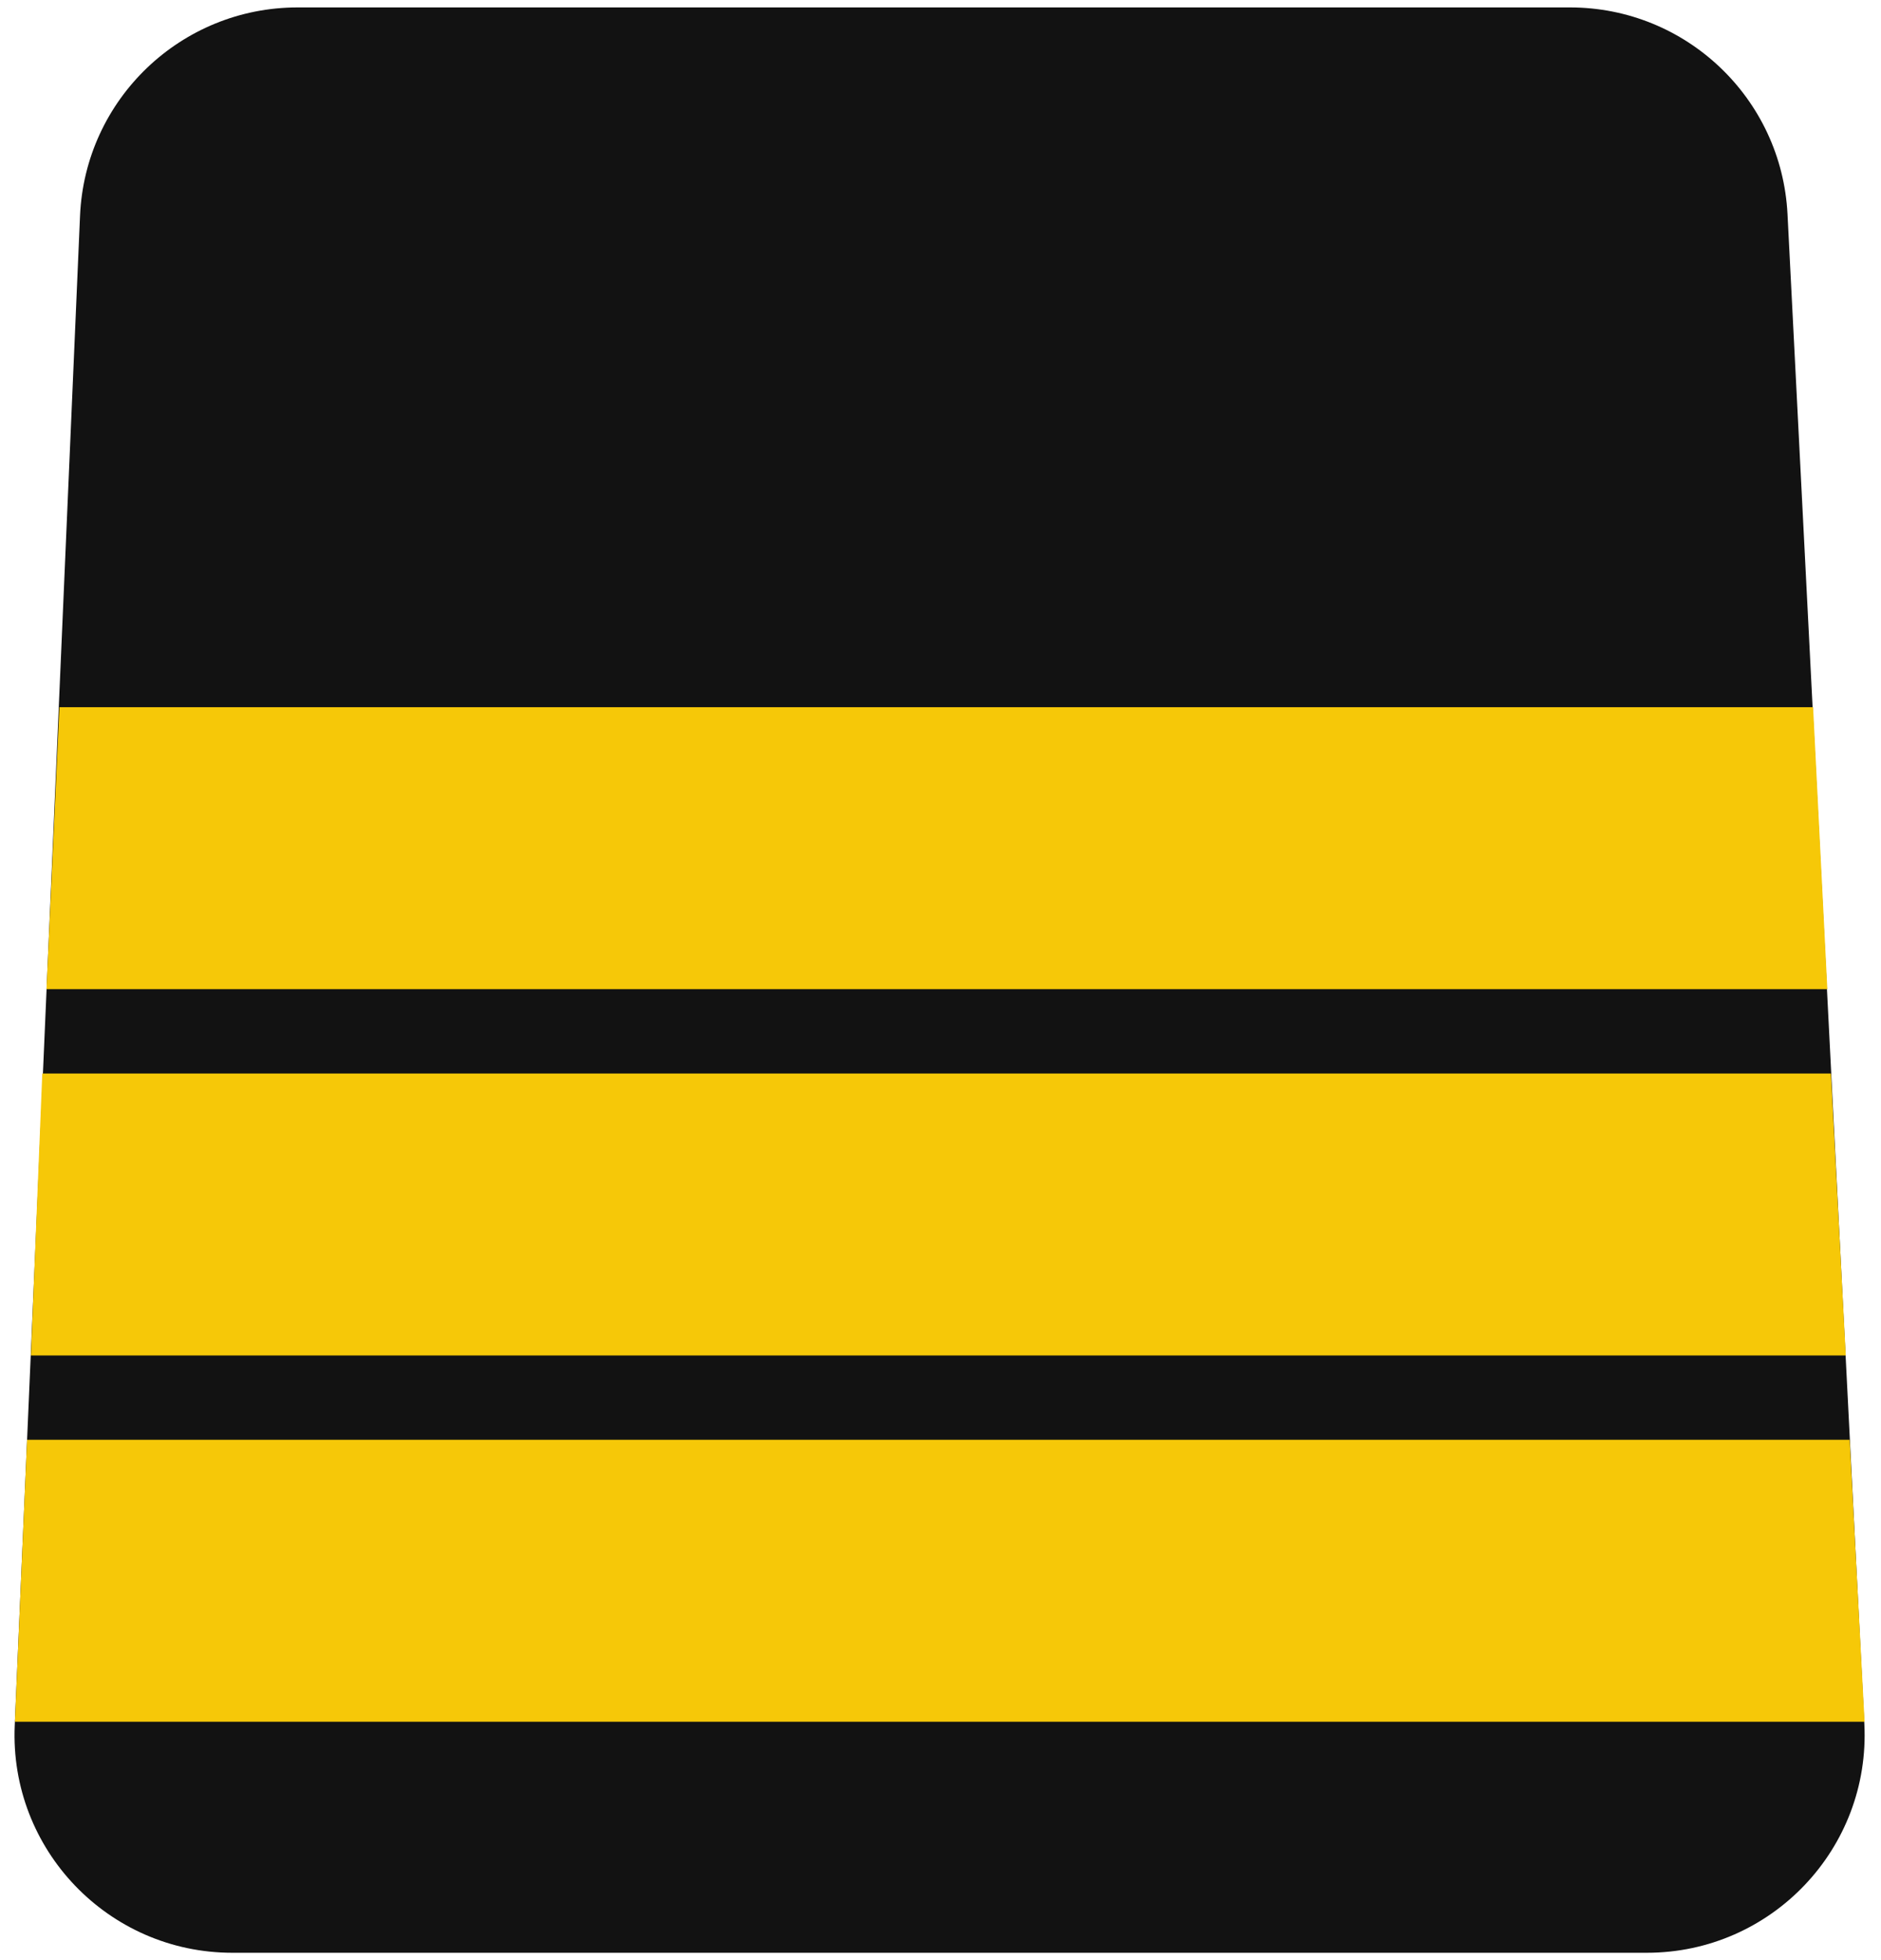 <svg width="190" height="198" viewBox="0 0 190 198" fill="none" xmlns="http://www.w3.org/2000/svg">
<path d="M158.585 0.75H30.063C18.283 0.75 8.593 10.03 8.084 21.799L1.487 174.299C0.946 186.811 10.943 197.25 23.466 197.25H166.346C178.936 197.25 188.958 186.705 188.318 174.132L180.557 21.632C179.961 9.931 170.301 0.75 158.585 0.75Z" fill="#121212"/>
<path d="M2.733 145.436H186.836L188.341 173.914H1.506L2.733 145.436Z" fill="#F6C808"/>
<path d="M4.27 108.436H184.94L186.444 136.914H3.125L4.27 108.436Z" fill="#F6C808"/>
<path d="M6.003 71.436H183.141L184.58 99.914H4.695L6.003 71.436Z" fill="#F6C808"/>
</svg>
